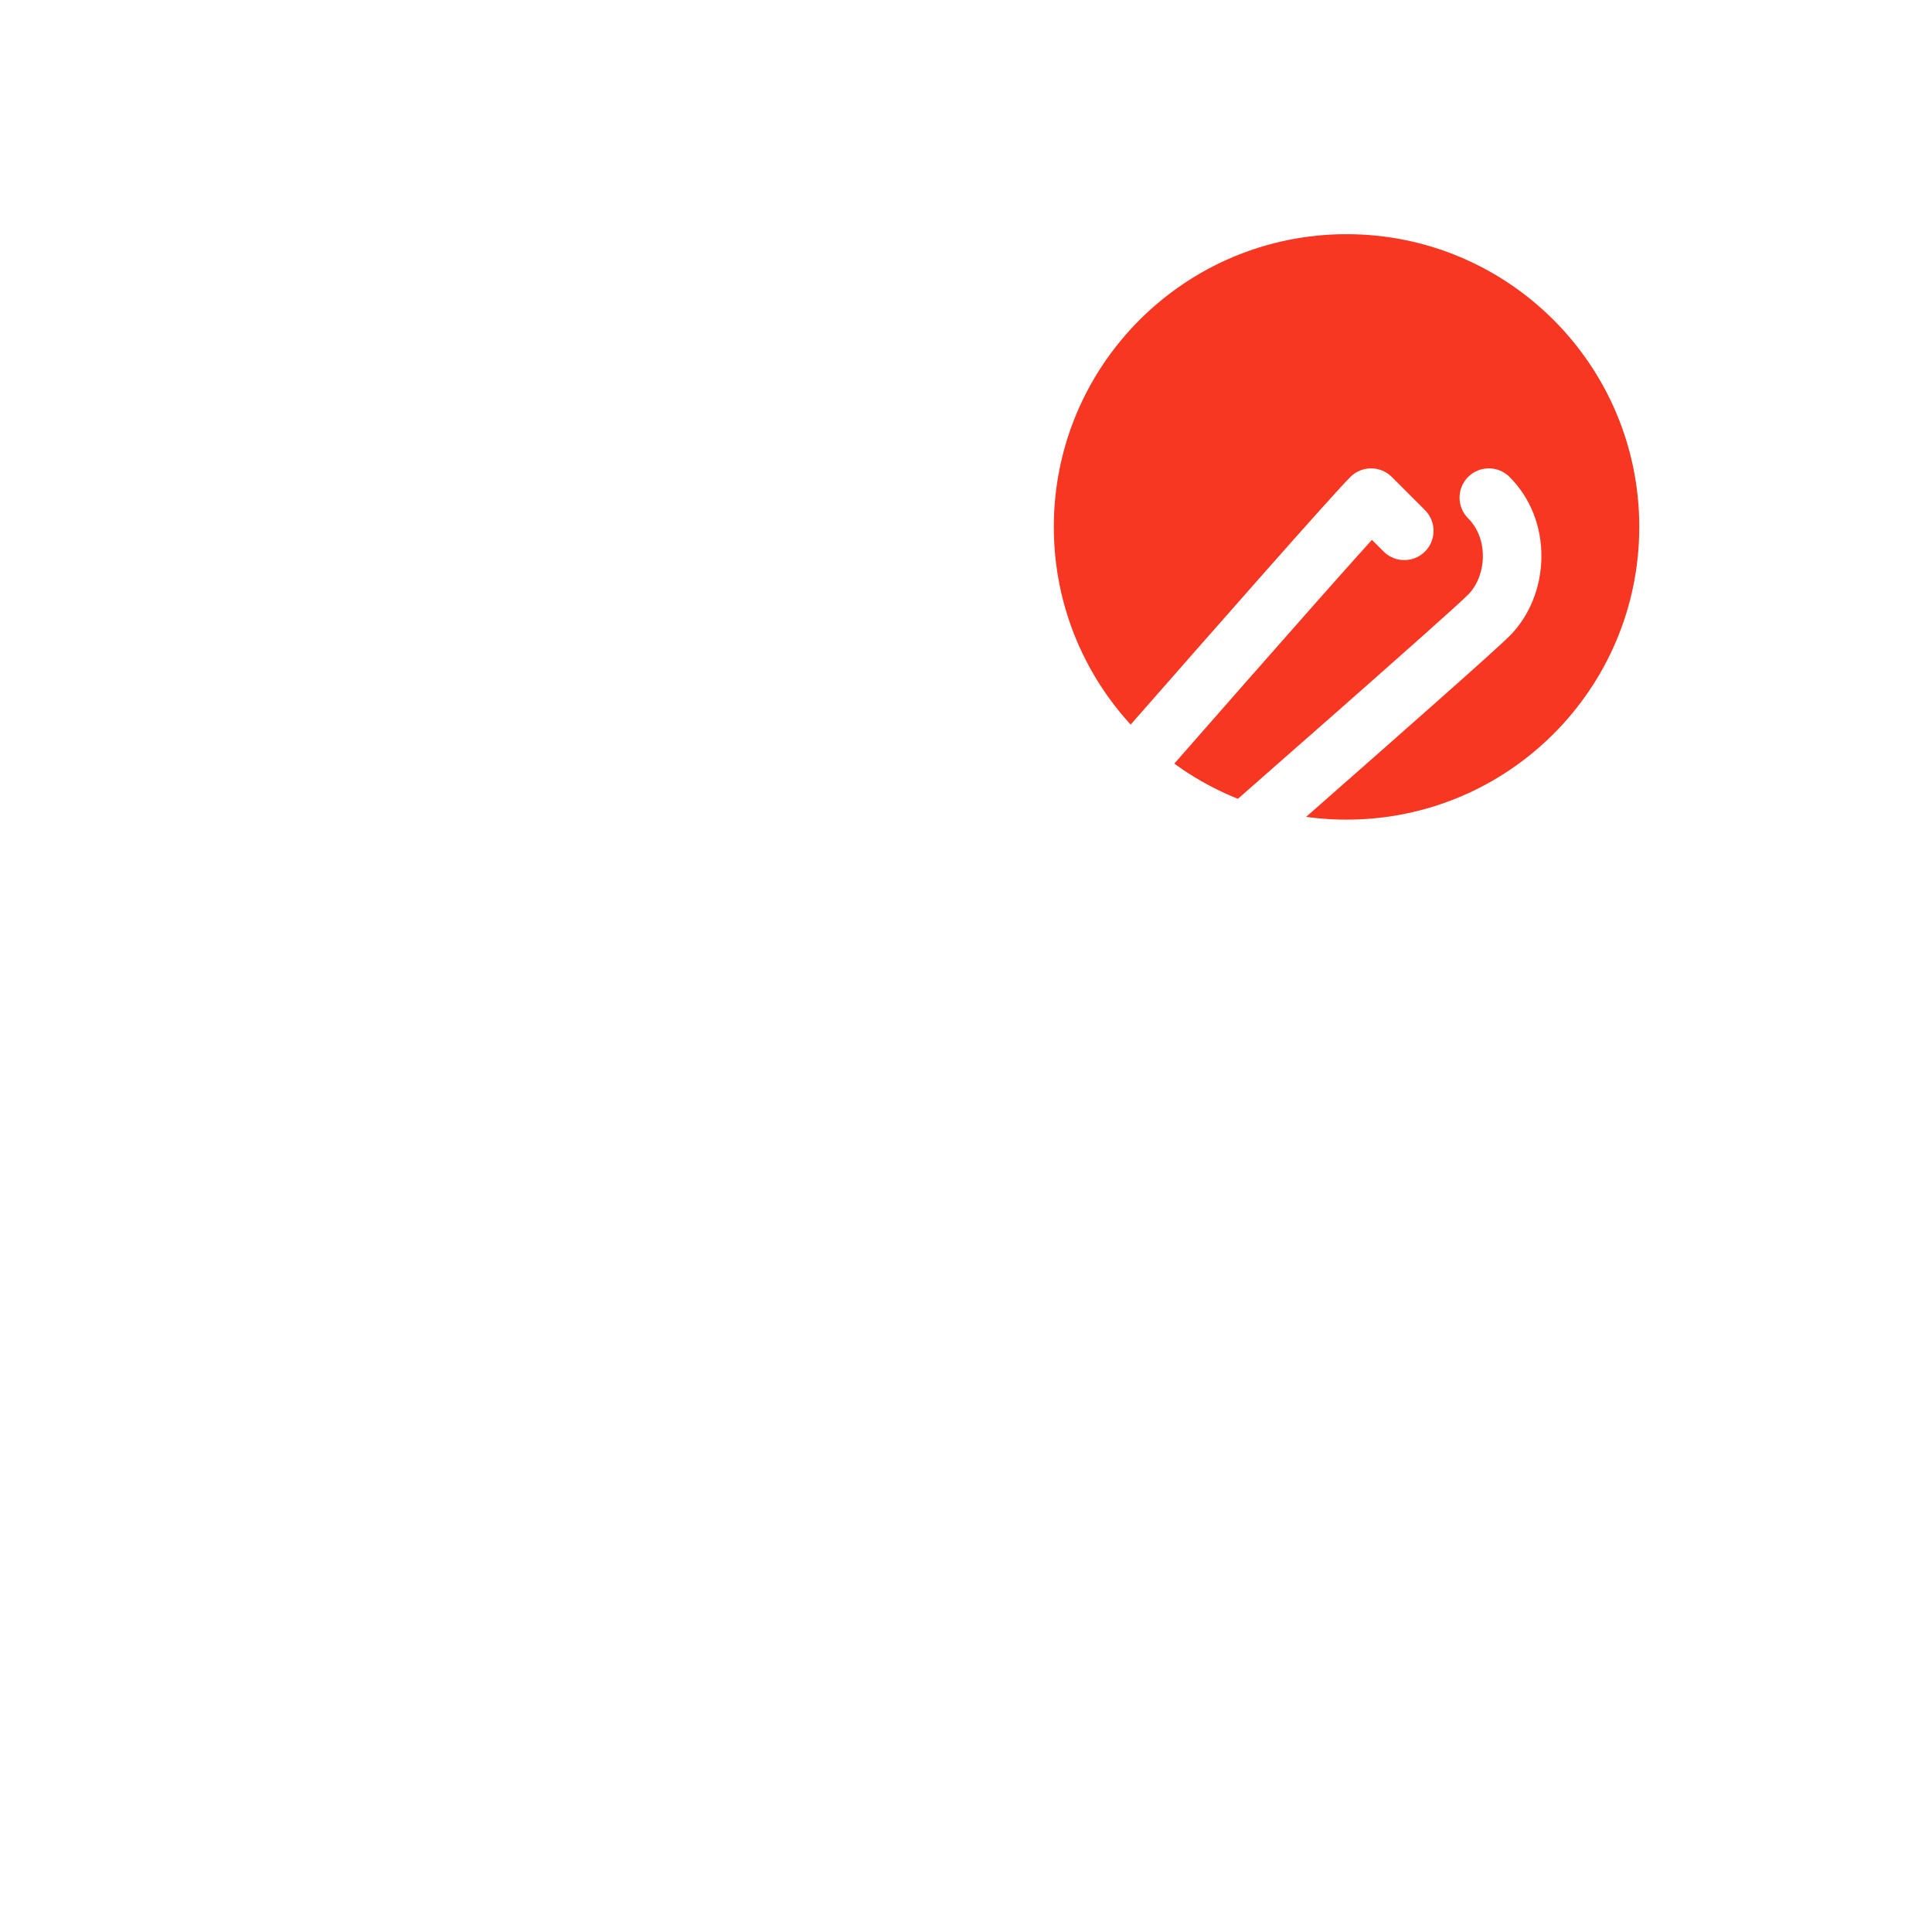 <svg width="66" height="66" viewBox="0 0 66 66" fill="none" xmlns="http://www.w3.org/2000/svg">
<g clip-path="url(#clip0_2_92)">
<mask id="mask0_2_92" style="mask-type:luminance" maskUnits="userSpaceOnUse" x="0" y="0" width="66" height="66">
<path d="M66 0H0V66H66V0Z" fill="white"/>
</mask>
<g mask="url(#mask0_2_92)">
<g filter="url(#filter0_dd_2_92)">
<path d="M43 2H23C11.954 2 3 10.954 3 22V42C3 53.046 11.954 62 23 62H43C54.046 62 63 53.046 63 42V22C63 10.954 54.046 2 43 2Z" fill="white" fill-opacity="0.1"/>
</g>
<path d="M46 28C51.523 28 56 23.523 56 18C56 12.477 51.523 8 46 8C40.477 8 36 12.477 36 18C36 23.523 40.477 28 46 28Z" fill="#F73722"/>
<path d="M52.656 19.065C52.674 17.997 52.288 17.013 51.568 16.293C51.177 15.902 50.544 15.902 50.153 16.293C49.763 16.683 49.763 17.317 50.153 17.707C50.487 18.04 50.665 18.511 50.657 19.031C50.648 19.528 50.46 20.008 50.153 20.315C49.517 20.951 43.175 26.519 38.222 30.852L37.008 29.638C40.624 25.5 45.111 20.384 46.866 18.442L47.266 18.841C47.656 19.232 48.289 19.232 48.68 18.841C49.07 18.451 49.07 17.818 48.68 17.427L47.546 16.293C47.358 16.105 47.104 16 46.839 16C46.574 16 46.319 16.105 46.132 16.293C45.523 16.901 41.801 21.129 38.442 24.962C37.539 23.595 36.332 22.419 34.897 21.516C32.8 20.196 30.355 19.527 27.629 19.527C27.03 19.527 26.436 19.565 25.866 19.64C25.319 19.711 24.933 20.213 25.005 20.761C25.076 21.309 25.578 21.695 26.126 21.623C26.61 21.559 27.116 21.527 27.629 21.527C31.779 21.527 35.26 23.388 37.065 26.535C35.38 28.459 33.933 30.117 33.235 30.917C31.989 31.087 31.06 31.597 30.404 32.471C29.795 33.284 29.528 34.255 29.245 35.282C28.904 36.522 28.551 37.803 27.546 38.809C27.26 39.095 27.174 39.525 27.329 39.898C27.484 40.272 27.848 40.516 28.253 40.516C30.944 40.516 33.077 39.942 34.593 38.811C35.959 37.791 36.773 36.344 36.965 34.606C39.542 32.355 50.644 22.653 51.568 21.729C52.242 21.054 52.639 20.083 52.656 19.065ZM36.713 32.171C36.412 32.433 36.121 32.688 35.841 32.932L34.928 32.02C35.172 31.739 35.426 31.448 35.689 31.147L36.713 32.171ZM33.396 37.208C32.61 37.795 31.563 38.187 30.271 38.378C30.711 37.494 30.957 36.598 31.173 35.813C31.637 34.129 31.919 33.283 33.061 32.981L34.908 34.828C34.704 35.811 34.198 36.609 33.396 37.208Z" fill="white"/>
<path d="M22.744 22.585C22.89 22.585 23.038 22.553 23.177 22.486C23.267 22.443 23.36 22.4 23.451 22.36C23.957 22.137 24.186 21.546 23.962 21.041C23.739 20.536 23.149 20.307 22.644 20.53C22.531 20.58 22.419 20.632 22.309 20.684C21.811 20.924 21.603 21.522 21.842 22.02C22.015 22.377 22.372 22.585 22.744 22.585Z" fill="white"/>
<path d="M29.97 41.627C29.419 41.622 28.965 42.063 28.959 42.616C28.916 46.46 28.336 48.175 25.011 48.175C23.147 48.175 21.191 46.812 19.645 44.434C17.939 41.813 17 38.41 17 34.851C17 30.232 18.395 26.388 20.928 24.028C21.332 23.651 21.355 23.019 20.978 22.615C20.602 22.21 19.969 22.188 19.565 22.565C18.073 23.955 16.918 25.761 16.133 27.933C15.381 30.014 15 32.342 15 34.851C15 38.792 16.054 42.583 17.968 45.525C19.891 48.48 22.458 50.175 25.011 50.175C27.453 50.175 29.155 49.316 30.07 47.621C30.855 46.166 30.941 44.286 30.959 42.638C30.965 42.086 30.523 41.633 29.97 41.627Z" fill="white"/>
<path d="M34.891 26.817C34.891 24.98 33.397 23.486 31.56 23.486C29.723 23.486 28.228 24.98 28.228 26.817C28.228 28.654 29.723 30.149 31.56 30.149C33.397 30.149 34.891 28.654 34.891 26.817ZM30.228 26.817C30.228 26.083 30.825 25.486 31.56 25.486C32.294 25.486 32.891 26.083 32.891 26.817C32.891 27.552 32.294 28.149 31.56 28.149C30.825 28.149 30.228 27.552 30.228 26.817Z" fill="white"/>
<path d="M23.62 31.346C25.457 31.346 26.951 29.852 26.951 28.015C26.951 26.178 25.457 24.683 23.62 24.683C21.783 24.683 20.288 26.178 20.288 28.015C20.288 29.852 21.783 31.346 23.62 31.346ZM23.62 26.683C24.354 26.683 24.951 27.281 24.951 28.015C24.951 28.749 24.354 29.346 23.62 29.346C22.885 29.346 22.288 28.749 22.288 28.015C22.288 27.281 22.886 26.683 23.62 26.683Z" fill="white"/>
<path d="M24.399 35.669C24.399 33.832 22.905 32.338 21.068 32.338C19.231 32.338 17.736 33.832 17.736 35.669C17.736 37.506 19.231 39.001 21.068 39.001C22.905 39.001 24.399 37.506 24.399 35.669ZM21.068 37.001C20.333 37.001 19.736 36.404 19.736 35.669C19.736 34.935 20.333 34.338 21.068 34.338C21.802 34.338 22.399 34.935 22.399 35.669C22.399 36.404 21.802 37.001 21.068 37.001Z" fill="white"/>
<path d="M24.568 46.796C26.405 46.796 27.9 45.302 27.9 43.465C27.9 41.628 26.405 40.133 24.568 40.133C22.731 40.133 21.236 41.628 21.236 43.465C21.236 45.302 22.731 46.796 24.568 46.796ZM24.568 42.133C25.302 42.133 25.9 42.73 25.9 43.465C25.9 44.199 25.302 44.796 24.568 44.796C23.834 44.796 23.236 44.199 23.236 43.465C23.236 42.73 23.834 42.133 24.568 42.133Z" fill="white"/>
</g>
</g>
<defs>
<filter id="filter0_dd_2_92" x="0" y="0" width="66" height="66" filterUnits="userSpaceOnUse" color-interpolation-filters="sRGB">
<feFlood flood-opacity="0" result="BackgroundImageFix"/>
<feColorMatrix in="SourceAlpha" type="matrix" values="0 0 0 0 0 0 0 0 0 0 0 0 0 0 0 0 0 0 127 0" result="hardAlpha"/>
<feOffset dy="1"/>
<feGaussianBlur stdDeviation="1"/>
<feColorMatrix type="matrix" values="0 0 0 0 0 0 0 0 0 0 0 0 0 0 0 0 0 0 0.06 0"/>
<feBlend mode="normal" in2="BackgroundImageFix" result="effect1_dropShadow_2_92"/>
<feColorMatrix in="SourceAlpha" type="matrix" values="0 0 0 0 0 0 0 0 0 0 0 0 0 0 0 0 0 0 127 0" result="hardAlpha"/>
<feOffset dy="1"/>
<feGaussianBlur stdDeviation="1.5"/>
<feColorMatrix type="matrix" values="0 0 0 0 0 0 0 0 0 0 0 0 0 0 0 0 0 0 0.1 0"/>
<feBlend mode="normal" in2="effect1_dropShadow_2_92" result="effect2_dropShadow_2_92"/>
<feBlend mode="normal" in="SourceGraphic" in2="effect2_dropShadow_2_92" result="shape"/>
</filter>
<clipPath id="clip0_2_92">
<rect width="66" height="66" fill="white"/>
</clipPath>
</defs>
</svg>
